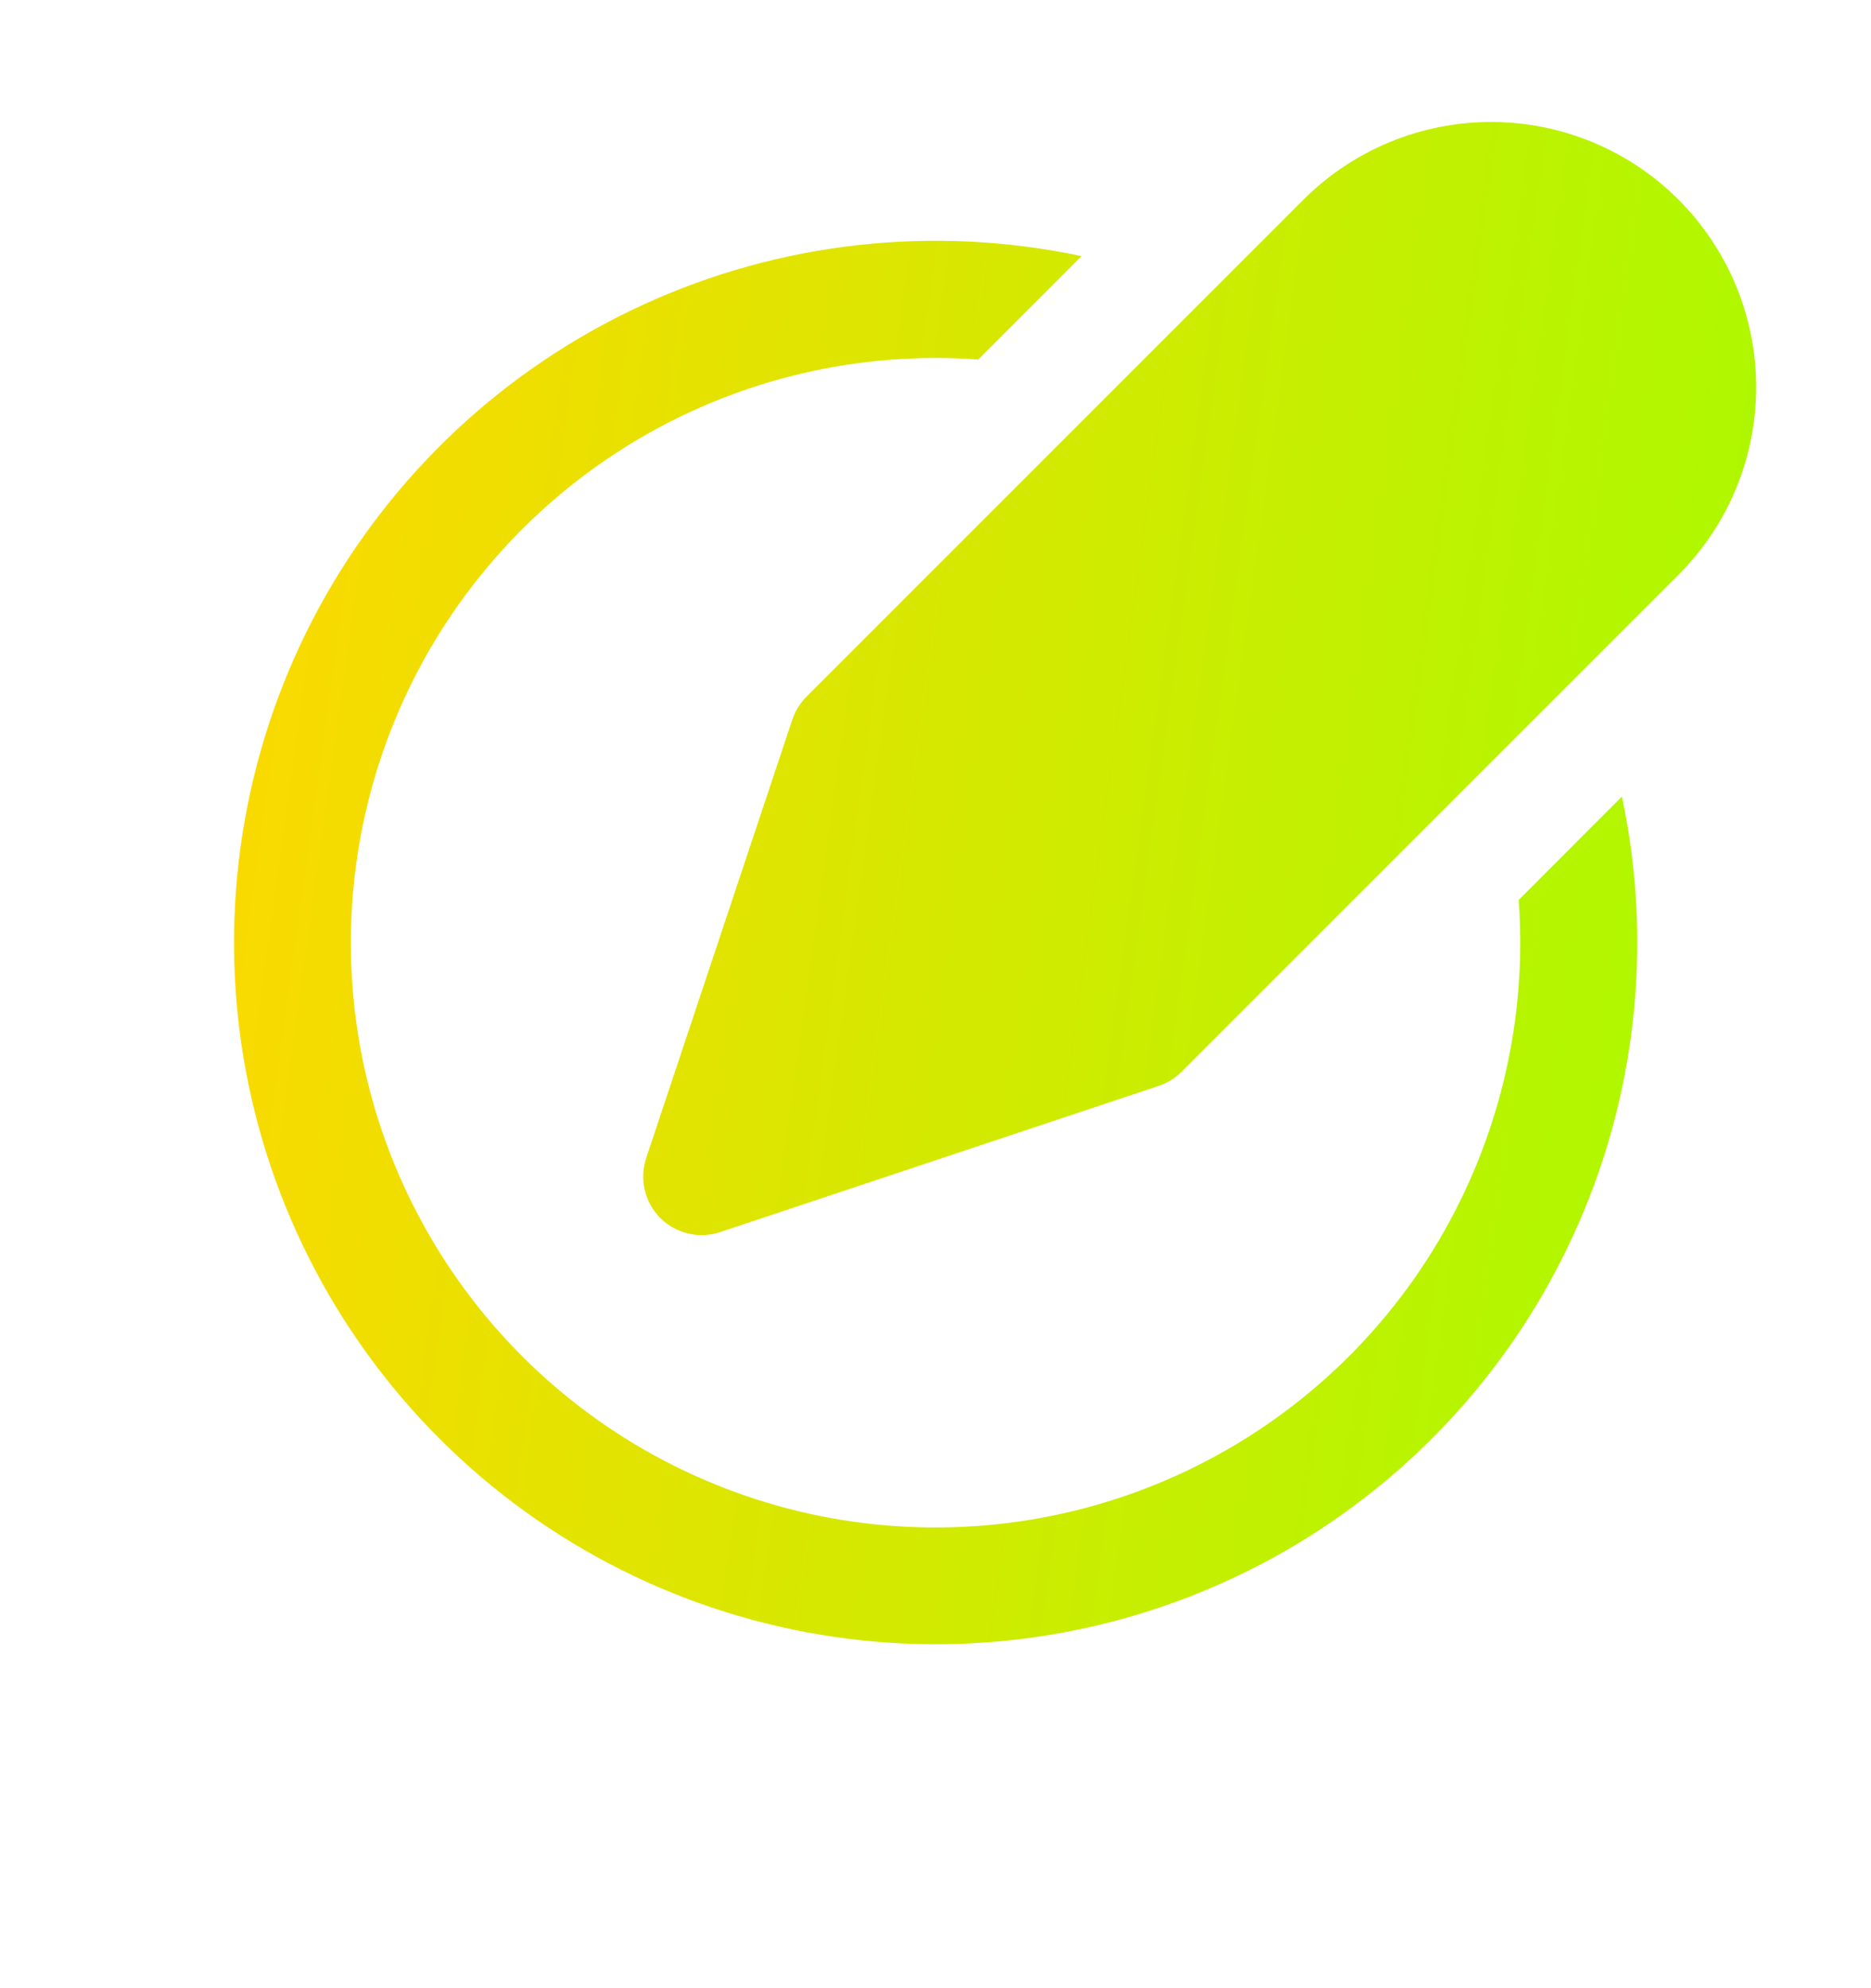 <svg width="16" height="17" viewBox="0 0 16 17" fill="none" xmlns="http://www.w3.org/2000/svg">
<path d="M14.354 1.707C13.929 1.282 13.352 1.043 12.751 1.043C12.149 1.043 11.572 1.282 11.147 1.707L6.897 5.957C6.842 6.012 6.801 6.079 6.776 6.152L5.526 9.902C5.497 9.99 5.492 10.085 5.514 10.175C5.535 10.266 5.581 10.348 5.646 10.414C5.712 10.48 5.795 10.526 5.885 10.547C5.975 10.569 6.07 10.565 6.158 10.535L9.908 9.285C9.982 9.261 10.049 9.219 10.104 9.164L14.354 4.914C14.779 4.489 15.018 3.912 15.018 3.311C15.018 2.709 14.779 2.133 14.354 1.707ZM12.987 7.695C13.062 8.713 12.823 9.728 12.304 10.607C11.785 11.485 11.009 12.183 10.082 12.607C9.154 13.032 8.119 13.162 7.115 12.982C6.111 12.801 5.186 12.318 4.465 11.596C3.744 10.875 3.26 9.95 3.079 8.946C2.899 7.942 3.03 6.907 3.454 5.98C3.879 5.052 4.577 4.277 5.455 3.757C6.333 3.238 7.349 3 8.366 3.074L9.249 2.19C7.983 1.921 6.665 2.068 5.49 2.61C4.314 3.152 3.346 4.059 2.728 5.196C2.111 6.333 1.878 7.639 2.063 8.92C2.249 10.2 2.844 11.387 3.759 12.302C4.674 13.217 5.86 13.811 7.14 13.997C8.421 14.183 9.727 13.949 10.864 13.332C12.002 12.714 12.909 11.746 13.45 10.571C13.992 9.396 14.139 8.077 13.87 6.811L12.987 7.695Z" fill="url(#paint0_linear_108_2500)"/>
<defs>
<linearGradient id="paint0_linear_108_2500" x1="1.945" y1="1.635" x2="16.466" y2="3.655" gradientUnits="userSpaceOnUse">
<stop stop-color="#FFD800"/>
<stop offset="1" stop-color="#A6FB00"/>
</linearGradient>
</defs>
</svg>
